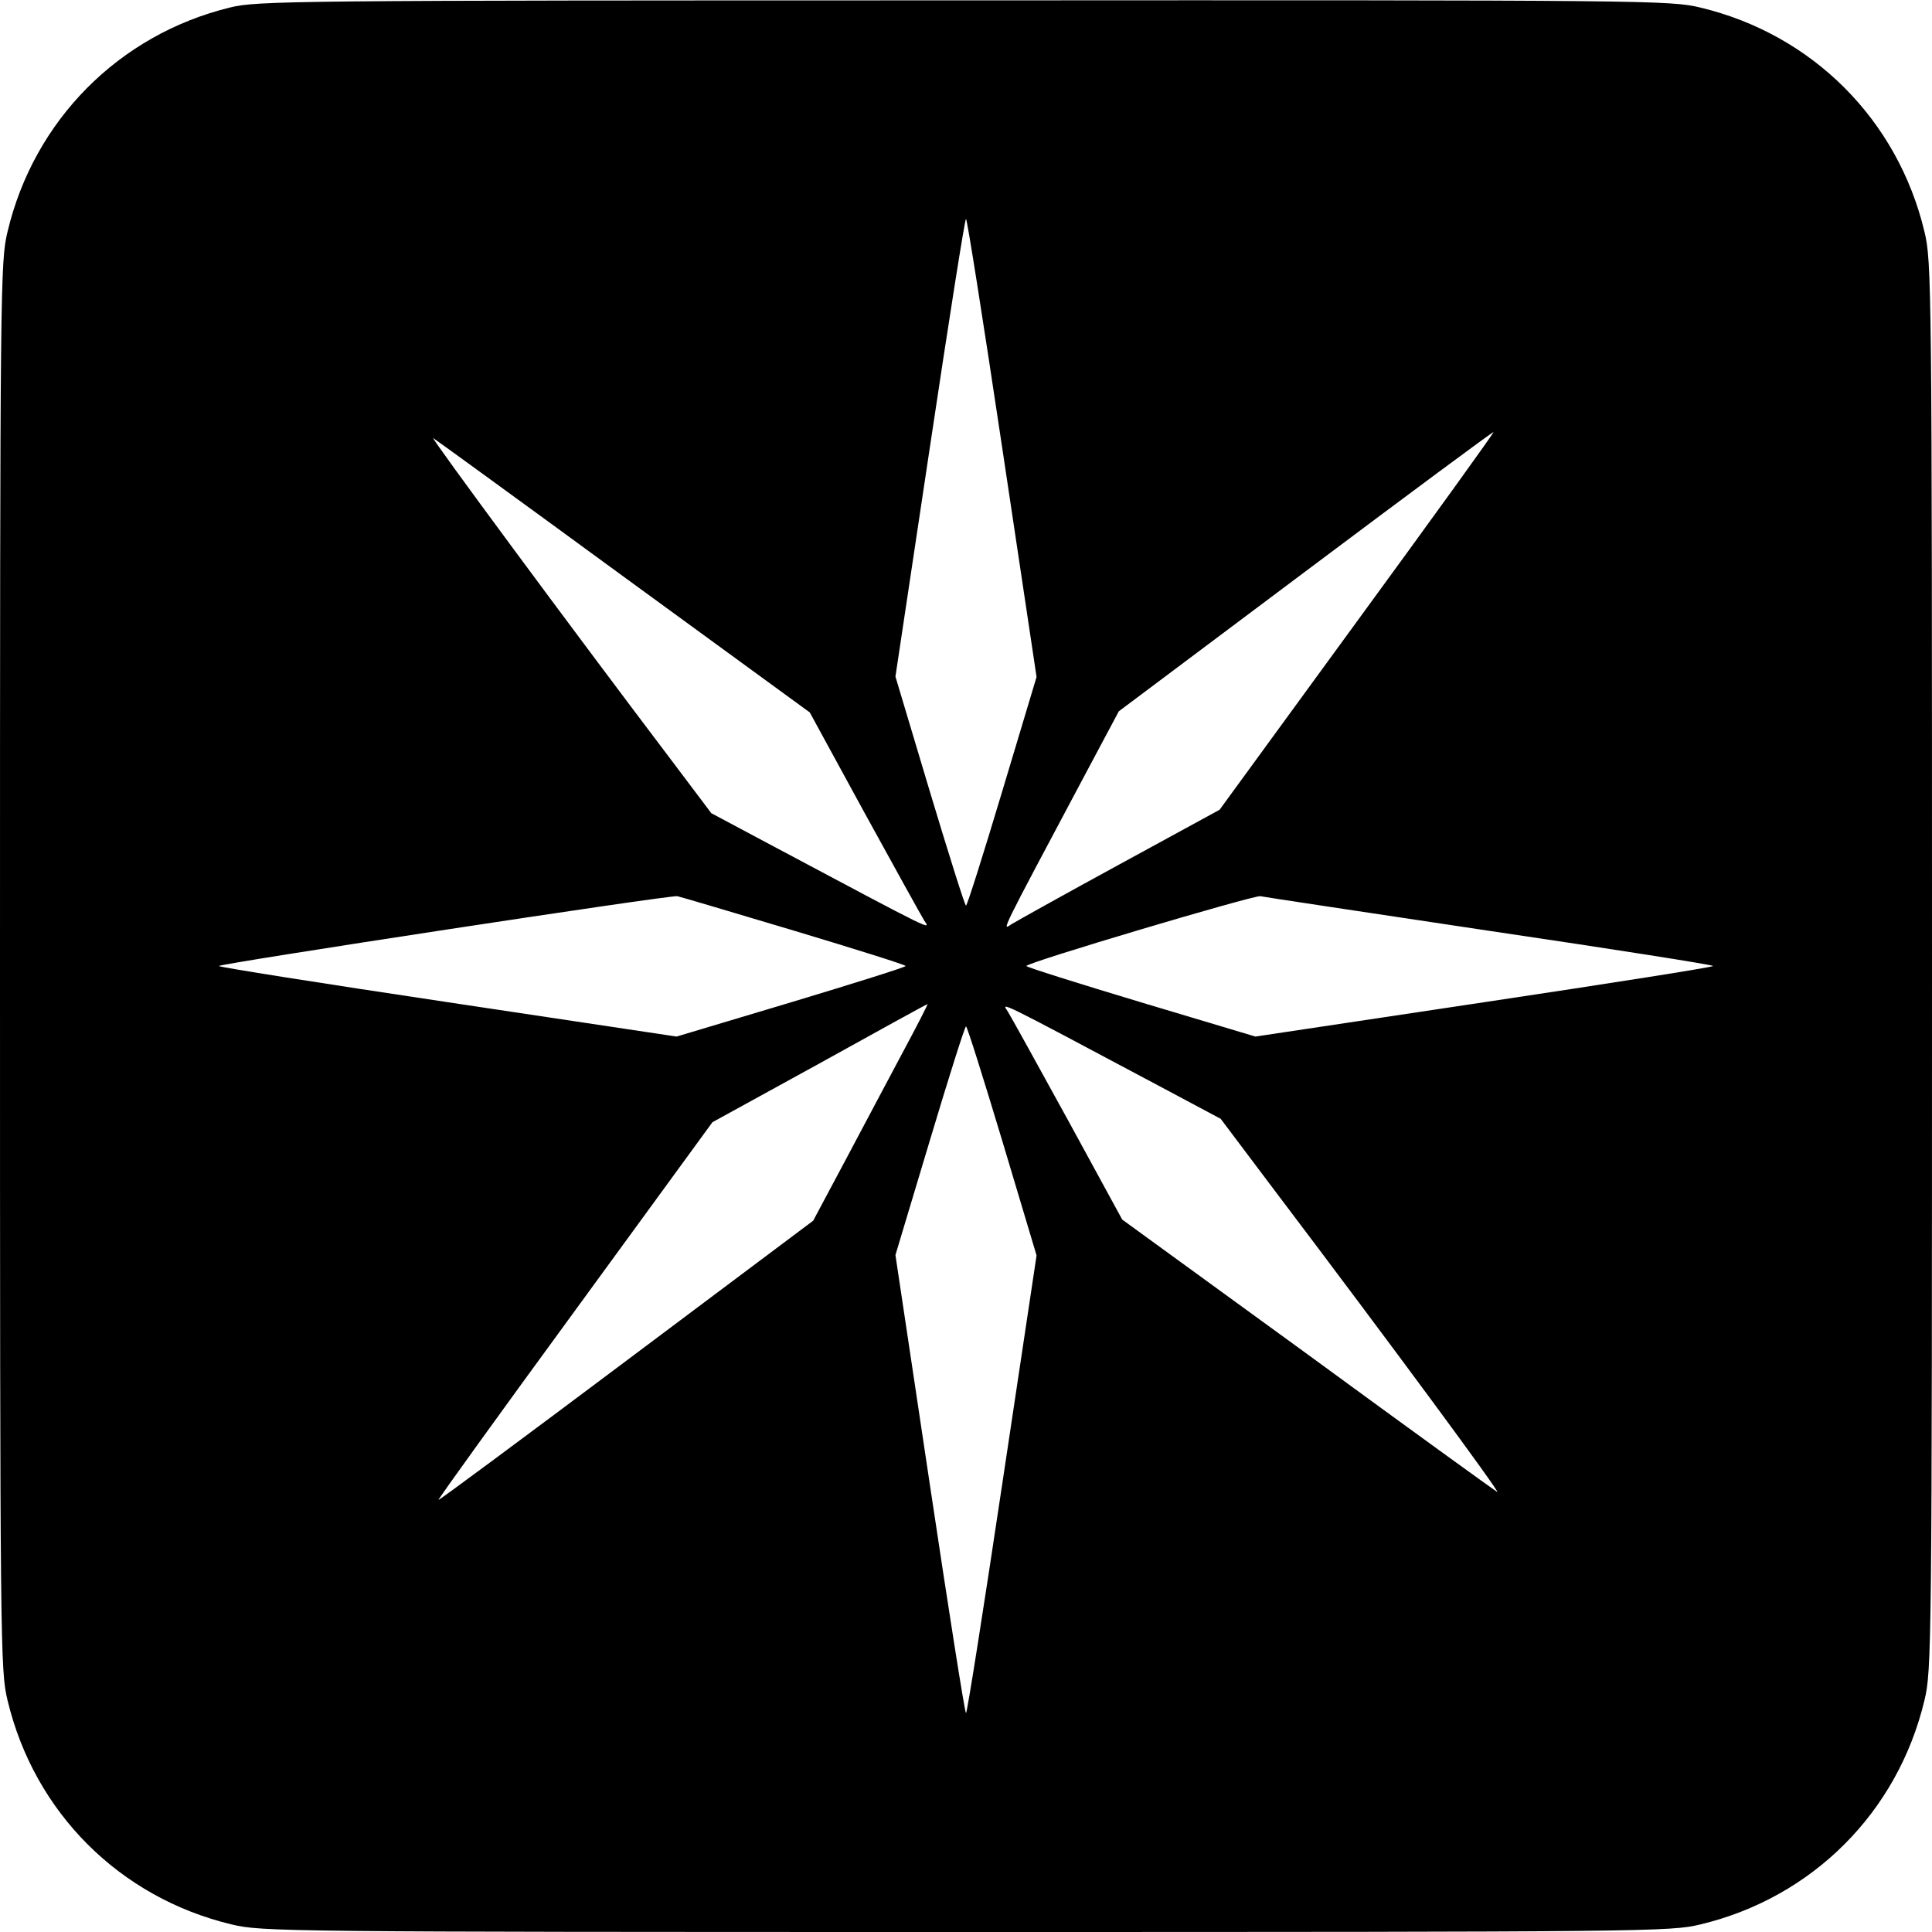 <?xml version="1.0" standalone="no"?>
<!DOCTYPE svg PUBLIC "-//W3C//DTD SVG 20010904//EN"
 "http://www.w3.org/TR/2001/REC-SVG-20010904/DTD/svg10.dtd">
<svg version="1.0" xmlns="http://www.w3.org/2000/svg"
 width="512pt" height="512pt" viewBox="0 0 512 512"
 preserveAspectRatio="xMidYMid meet">
<g transform="translate(0,512) scale(0.1,-0.1)"
fill="#000000" stroke="none">
<path d="M609 5100 c-294 -72 -519 -299 -589 -594 -19 -79 -20 -133 -20 -1946
0 -1813 1 -1867 20 -1946 71 -297 297 -523 594 -594 79 -19 133 -20 1946 -20
1813 0 1867 1 1946 20 297 71 523 297 594 594 19 79 20 133 20 1946 0 1813 -1
1867 -20 1946 -71 297 -297 523 -594 594 -79 19 -132 20 -1951 19 -1790 0
-1873 -1 -1946 -19z m2047 -1167 l91 -607 -91 -303 c-50 -167 -93 -303 -96
-303 -3 0 -46 137 -96 303 l-91 304 91 606 c50 334 93 607 96 607 3 0 46 -273
96 -607z m940 -460 l-364 -499 -264 -144 c-145 -79 -274 -151 -287 -159 -26
-17 -36 -37 196 399 l88 165 495 371 c272 204 496 370 498 369 2 -1 -161 -227
-362 -502z m-1945 120 l495 -361 144 -264 c79 -144 151 -274 159 -287 17 -26
37 -36 -399 196 l-165 88 -113 150 c-259 342 -632 847 -624 844 4 -2 231 -167
503 -366z m452 -939 c163 -49 297 -91 297 -94 0 -3 -137 -46 -303 -96 l-304
-91 -606 91 c-334 50 -607 93 -607 96 0 6 1199 189 1215 185 6 -1 144 -42 308
-91z m1845 -1 c325 -48 592 -90 592 -93 0 -3 -273 -46 -607 -96 l-606 -91
-304 91 c-166 50 -303 93 -303 96 0 9 603 188 620 185 8 -2 282 -43 608 -92z
m-1552 -315 c-36 -68 -105 -197 -153 -288 l-88 -165 -495 -371 c-272 -204
-496 -370 -498 -369 -2 1 161 227 362 502 l364 499 284 156 c155 86 284 157
286 157 2 1 -26 -54 -62 -121z m674 -95 l165 -88 143 -190 c311 -411 602 -806
590 -799 -7 4 -234 168 -503 365 l-491 357 -144 264 c-79 144 -151 274 -159
287 -17 26 -37 36 399 -196z m-414 -146 l91 -304 -91 -606 c-50 -334 -93 -607
-96 -607 -3 0 -46 273 -96 607 l-91 607 91 303 c50 167 93 303 96 303 3 0 46
-137 96 -303z"/>
</g>
</svg>
